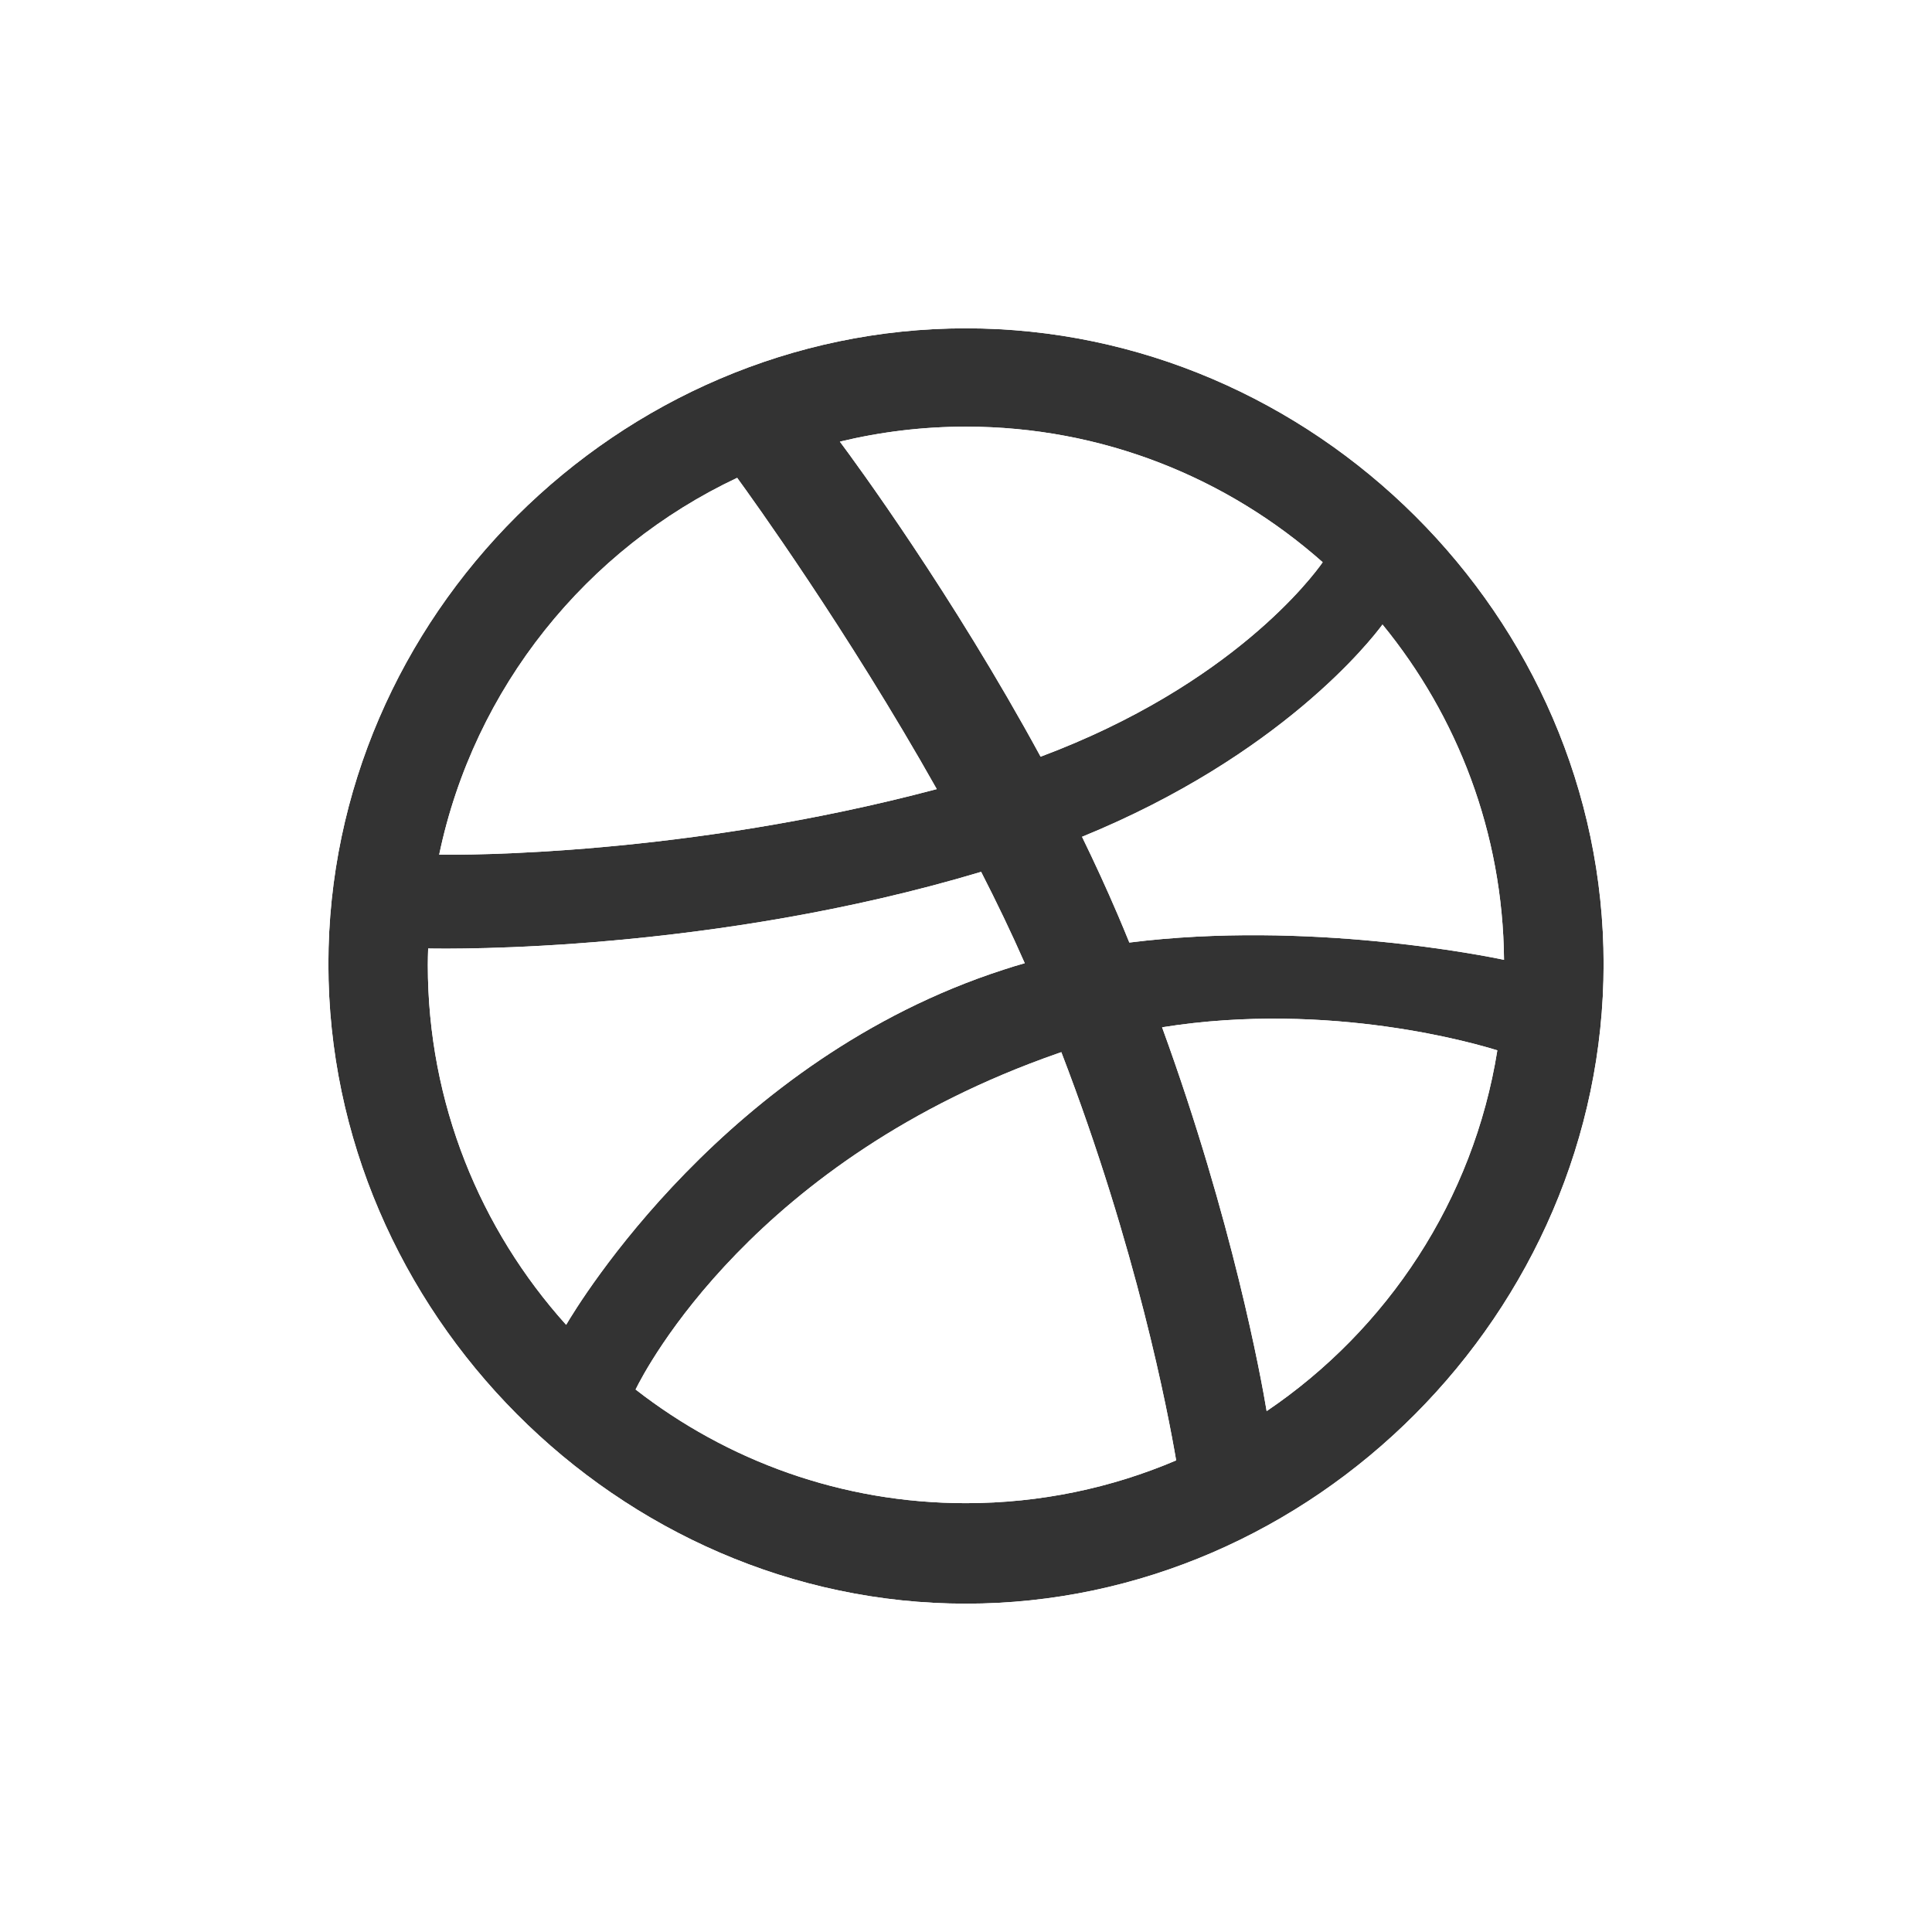 <svg xmlns="http://www.w3.org/2000/svg" viewBox="0 0 333 333"><rect x="0" y="0" width="333" height="333" fill="#333333" stroke="none"/><g fill="#fff"><path d="m227.98 96.91c-16.39-14.524-37.923-23.372-61.49-23.372-7.472 0-14.746.901-21.728 2.583 2.561 3.429 19.42 26.373 34.597 54.3 32.994-12.353 46.959-31.13 48.621-33.513"/><path d="m172.98 167.13c1.214-.402 2.425-.769 3.647-1.112-2.317-5.271-4.86-10.549-7.52-15.746-46.31 13.873-91.27 13.297-95.31 13.209-.029.943-.059 1.888-.059 2.836 0 23.816 9.05 45.583 23.842 62.03 2.112-3.593 27.568-45.763 75.41-61.22"/><path d="m161.46 136.01c-15.383-27.322-31.958-50.3-34.403-53.651-25.953 12.236-45.35 36.17-51.36 64.954 4.148.058 42.36.223 85.76-11.303"/><path d="m182.33 181.56c-52.33 18.232-71.11 54.52-72.78 57.935 15.742 12.262 35.496 19.591 56.933 19.591 12.858 0 25.11-2.631 36.24-7.373-1.389-8.138-6.768-36.507-19.793-70.36-.205.073-.401.13-.605.205"/><path d="m0 0v333h333v-333h-333m166.49 276.41c-59.866 0-109.89-50.34-109.89-110.24 0-59.887 50.02-109.58 109.89-109.58 59.887 0 109.91 49.694 109.91 109.58 0 59.897-50.02 110.24-109.91 110.24"/><path d="m200.3 177.07c12.146 33.35 17.09 60.51 18.02 66.15 20.809-14.08 35.636-36.36 39.762-62.18-3.188-1-28.71-8.626-57.784-3.975"/><path d="m186.5 144.23c2.152 4.416 4.223 8.91 6.16 13.443.686 1.6 1.35 3.194 1.994 4.786 30.864-3.882 61.53 2.339 64.58 2.974-.196-21.882-8.02-41.992-20.947-57.788-1.945 2.646-17.484 22.578-51.788 36.585"/><g fill-rule="evenodd"><path d="m227.98 96.91c-16.39-14.524-37.923-23.372-61.49-23.372-7.472 0-14.746.901-21.728 2.583 2.561 3.429 19.42 26.373 34.597 54.3 32.994-12.353 46.959-31.13 48.621-33.513"/><path d="m172.98 167.13c1.214-.402 2.425-.769 3.647-1.112-2.317-5.271-4.86-10.549-7.52-15.746-46.31 13.873-91.27 13.297-95.31 13.209-.029.943-.059 1.888-.059 2.836 0 23.816 9.05 45.583 23.842 62.03 2.112-3.593 27.568-45.763 75.41-61.22"/><path d="m161.46 136.01c-15.383-27.322-31.958-50.3-34.403-53.651-25.953 12.236-45.35 36.17-51.36 64.954 4.148.058 42.36.223 85.76-11.303"/><path d="m182.33 181.56c-52.33 18.232-71.11 54.52-72.78 57.935 15.742 12.262 35.496 19.591 56.933 19.591 12.858 0 25.11-2.631 36.24-7.373-1.389-8.138-6.768-36.507-19.793-70.36-.205.073-.401.13-.605.205"/><path d="m0 0v333h333v-333h-333m166.49 276.41c-59.866 0-109.89-50.34-109.89-110.24 0-59.887 50.02-109.58 109.89-109.58 59.887 0 109.91 49.694 109.91 109.58 0 59.897-50.02 110.24-109.91 110.24"/><path d="m200.3 177.07c12.146 33.35 17.09 60.51 18.02 66.15 20.809-14.08 35.636-36.36 39.762-62.18-3.188-1-28.71-8.626-57.784-3.975"/><path d="m186.5 144.23c2.152 4.416 4.223 8.91 6.16 13.443.686 1.6 1.35 3.194 1.994 4.786 30.864-3.882 61.53 2.339 64.58 2.974-.196-21.882-8.02-41.992-20.947-57.788-1.945 2.646-17.484 22.578-51.788 36.585"/></g></g></svg>